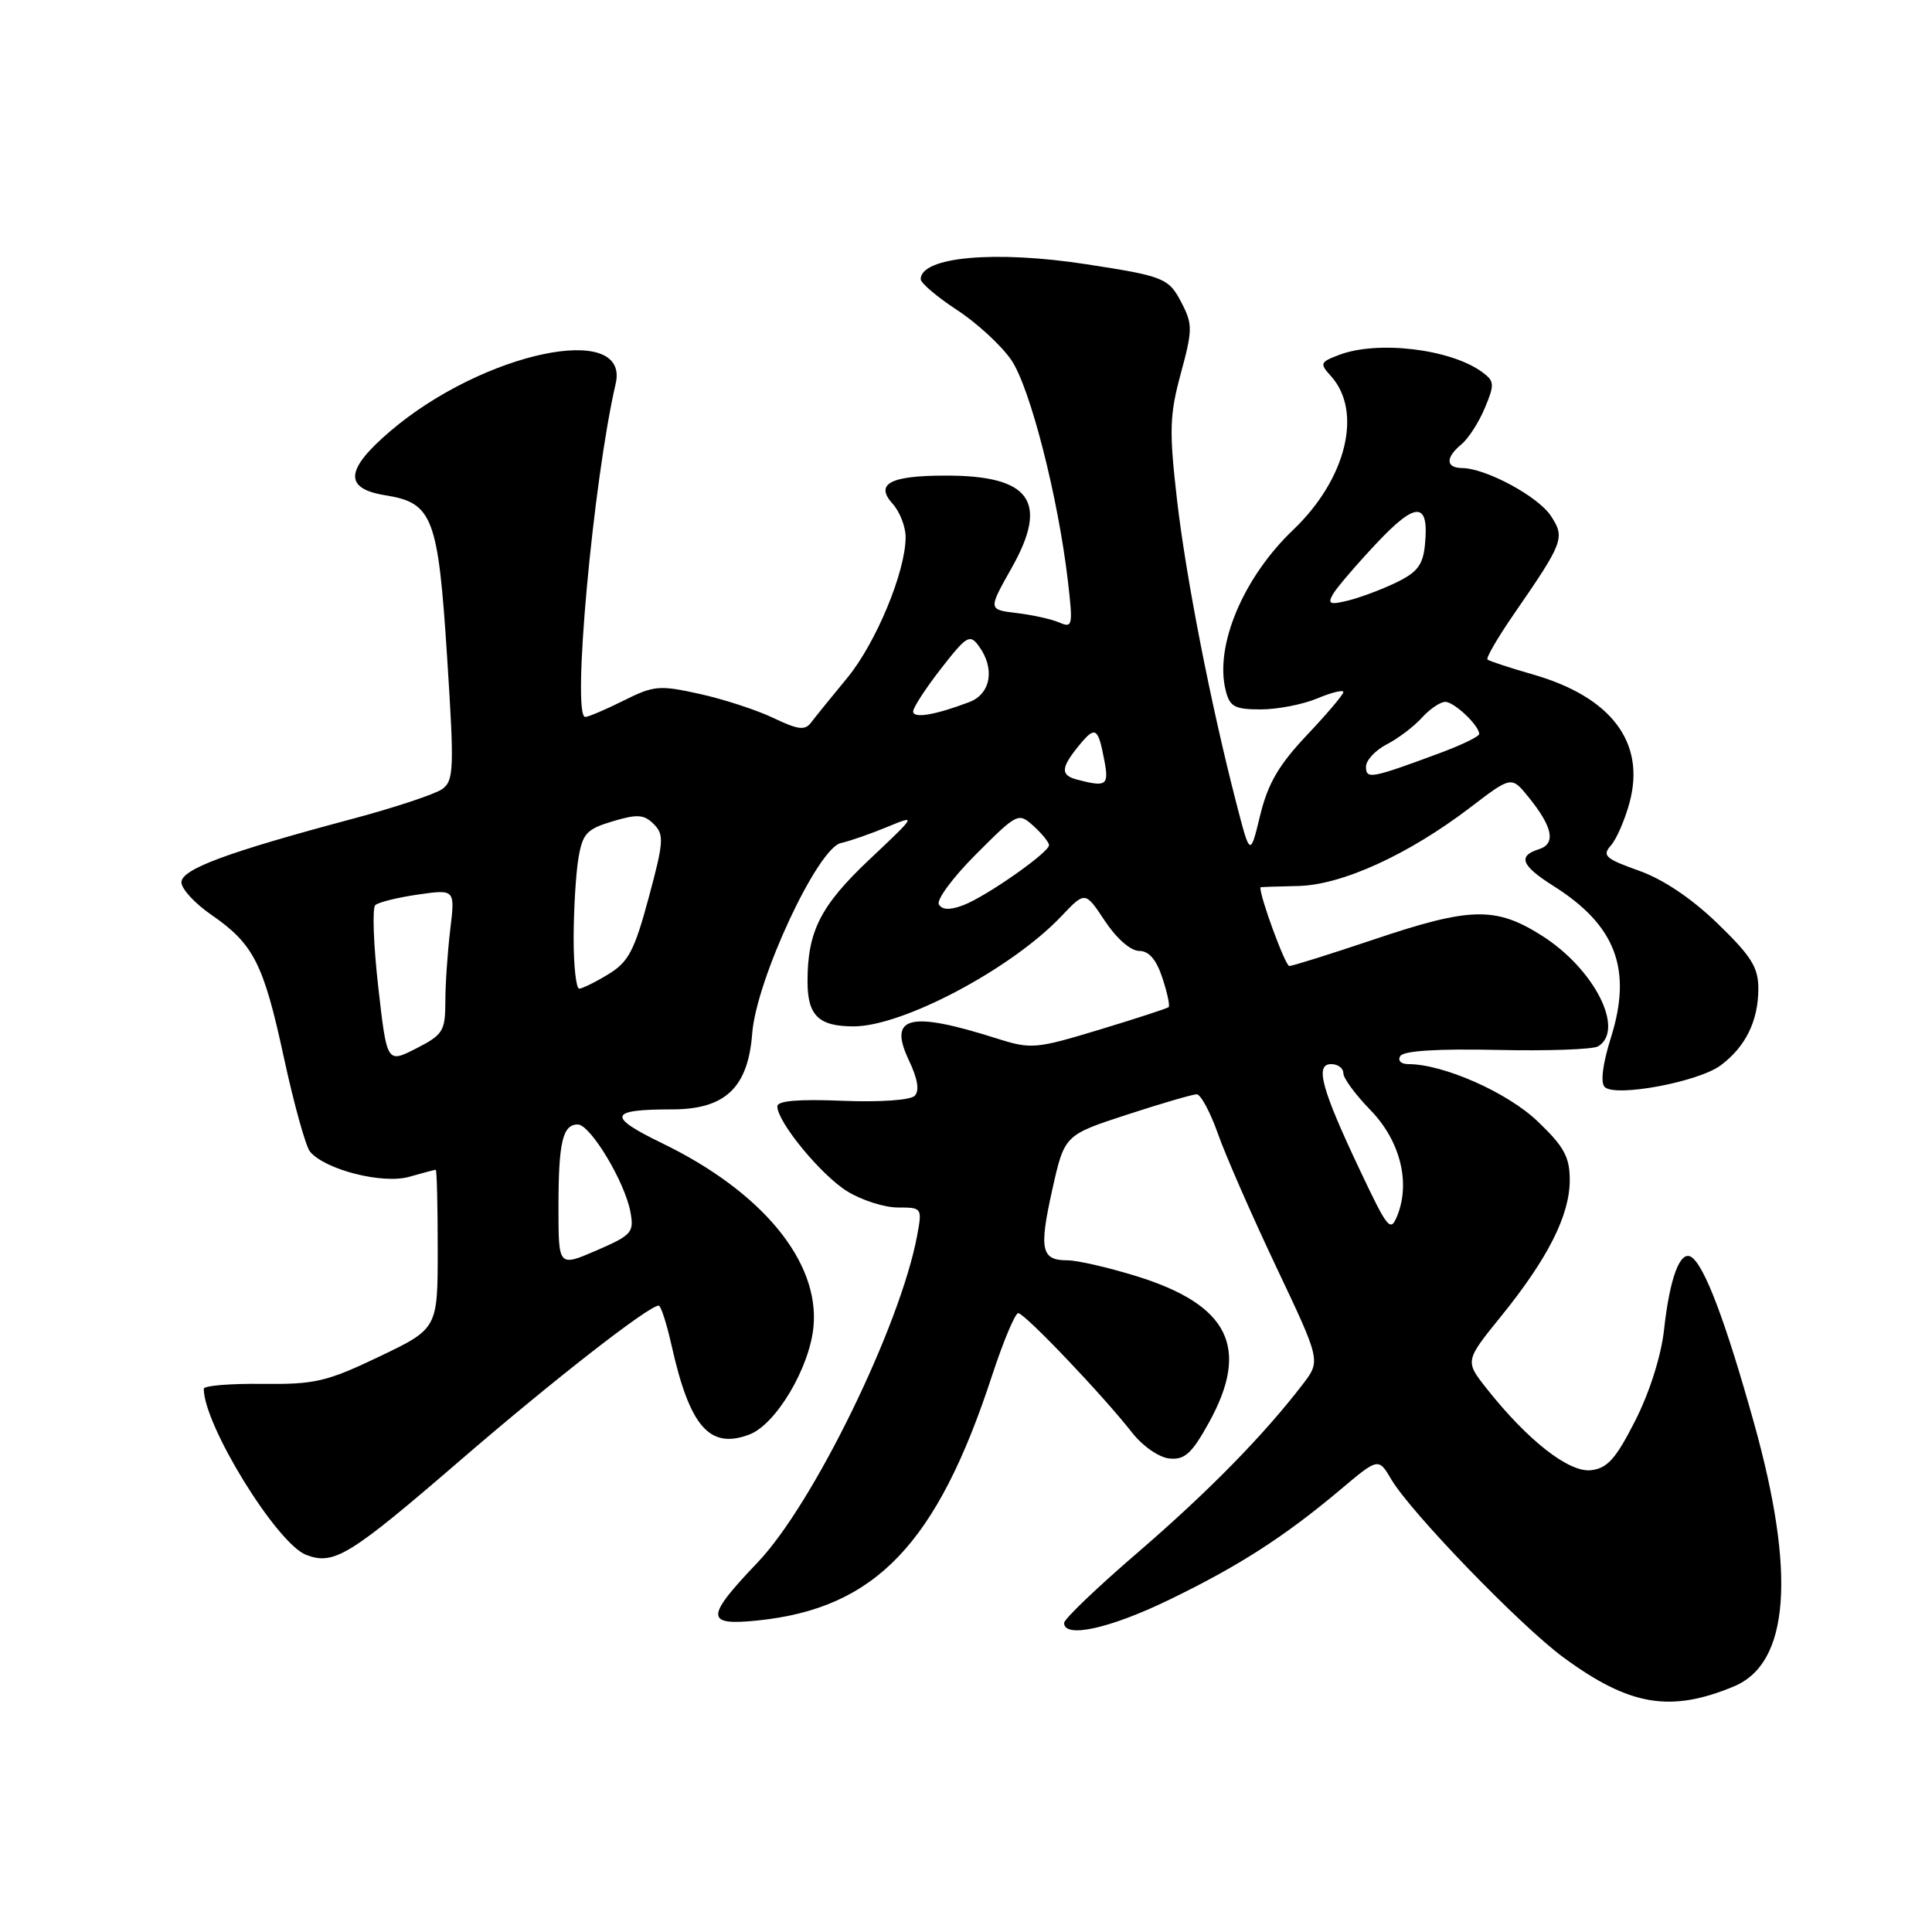 <?xml version="1.0" encoding="UTF-8" standalone="no"?>
<!DOCTYPE svg PUBLIC "-//W3C//DTD SVG 1.1//EN" "http://www.w3.org/Graphics/SVG/1.1/DTD/svg11.dtd" >
<svg xmlns="http://www.w3.org/2000/svg" xmlns:xlink="http://www.w3.org/1999/xlink" version="1.1" viewBox="0 0 256 256">
 <g >
 <path fill="currentColor"
d=" M 229.79 223.44 C 237.09 220.39 237.99 208.54 232.44 188.65 C 228.66 175.09 225.84 167.64 224.09 166.55 C 222.62 165.65 221.24 169.35 220.49 176.24 C 220.11 179.66 218.58 184.50 216.68 188.24 C 214.11 193.30 212.99 194.56 210.82 194.81 C 207.91 195.15 202.45 190.89 197.02 184.03 C 194.10 180.34 194.10 180.34 198.92 174.39 C 205.12 166.73 208.00 161.01 208.00 156.37 C 208.00 153.31 207.26 151.94 203.74 148.58 C 199.74 144.75 191.26 141.00 186.60 141.00 C 185.63 141.00 185.17 140.53 185.55 139.93 C 185.98 139.23 190.49 138.95 198.38 139.12 C 205.07 139.27 211.10 139.06 211.77 138.64 C 215.35 136.43 211.25 128.38 204.31 123.98 C 198.18 120.10 194.84 120.17 182.00 124.50 C 176.28 126.42 171.26 128.00 170.84 128.00 C 170.31 128.00 166.90 118.73 167.01 117.57 C 167.01 117.53 169.25 117.46 171.98 117.40 C 177.80 117.28 186.63 113.25 194.89 106.94 C 200.28 102.82 200.28 102.82 202.57 105.66 C 205.77 109.62 206.19 111.81 203.90 112.53 C 201.06 113.43 201.58 114.71 205.88 117.42 C 214.11 122.62 216.31 128.44 213.45 137.51 C 212.36 140.98 212.05 143.45 212.63 144.03 C 214.02 145.42 225.03 143.37 227.99 141.17 C 231.28 138.73 232.97 135.31 232.99 131.06 C 233.00 128.19 232.09 126.73 227.60 122.38 C 224.16 119.05 220.37 116.50 217.14 115.36 C 212.72 113.79 212.26 113.37 213.45 112.03 C 214.20 111.19 215.32 108.60 215.94 106.29 C 218.05 98.35 213.49 92.34 203.09 89.36 C 200.02 88.48 197.32 87.59 197.10 87.39 C 196.88 87.19 198.45 84.49 200.60 81.37 C 207.19 71.82 207.40 71.26 205.50 68.36 C 203.81 65.78 196.91 62.06 193.75 62.02 C 191.55 61.99 191.51 60.65 193.65 58.87 C 194.57 58.12 195.96 55.95 196.75 54.06 C 198.06 50.92 198.03 50.50 196.39 49.30 C 192.21 46.24 182.55 45.08 177.43 47.03 C 174.92 47.98 174.84 48.17 176.36 49.84 C 180.59 54.52 178.40 63.48 171.37 70.19 C 164.73 76.52 160.92 85.58 162.41 91.49 C 162.95 93.65 163.60 94.00 167.05 94.00 C 169.26 94.00 172.62 93.35 174.53 92.55 C 176.44 91.75 178.00 91.37 178.00 91.70 C 178.00 92.04 175.82 94.61 173.15 97.43 C 169.44 101.36 168.00 103.83 166.98 108.03 C 165.65 113.50 165.65 113.50 163.84 106.50 C 160.43 93.31 157.14 76.50 155.95 66.14 C 154.91 57.05 154.97 55.01 156.46 49.50 C 158.03 43.71 158.04 42.97 156.56 40.12 C 154.87 36.85 154.25 36.60 144.00 35.02 C 131.84 33.14 122.00 34.03 122.00 37.00 C 122.00 37.50 124.16 39.34 126.80 41.07 C 129.44 42.79 132.68 45.78 134.00 47.70 C 136.49 51.34 140.20 65.83 141.50 76.98 C 142.19 82.91 142.12 83.25 140.37 82.49 C 139.34 82.04 136.80 81.48 134.72 81.23 C 130.93 80.78 130.93 80.78 134.04 75.27 C 139.03 66.43 136.54 62.98 125.20 63.02 C 117.91 63.03 115.90 64.12 118.29 66.77 C 119.23 67.81 120.00 69.79 120.00 71.17 C 120.00 75.74 116.07 85.21 112.26 89.83 C 110.19 92.33 108.05 94.98 107.49 95.72 C 106.67 96.82 105.78 96.71 102.49 95.14 C 100.30 94.09 95.90 92.65 92.72 91.95 C 87.37 90.76 86.63 90.83 82.62 92.84 C 80.23 94.03 77.95 95.00 77.55 95.00 C 75.74 95.00 78.60 63.71 81.58 50.84 C 83.51 42.52 63.98 46.64 51.69 57.15 C 45.71 62.26 45.53 64.74 51.07 65.63 C 57.34 66.63 58.06 68.50 59.25 87.15 C 60.20 101.88 60.14 103.42 58.61 104.55 C 57.68 105.22 52.33 107.00 46.71 108.50 C 30.02 112.95 24.00 115.19 24.04 116.93 C 24.06 117.80 25.83 119.72 27.98 121.20 C 33.62 125.10 34.91 127.64 37.62 140.15 C 38.95 146.30 40.51 151.91 41.08 152.60 C 43.08 155.00 50.72 156.94 54.23 155.93 C 56.02 155.42 57.60 155.00 57.74 155.00 C 57.88 155.00 58.00 159.74 58.00 165.53 C 58.00 176.05 58.00 176.05 50.25 179.76 C 43.28 183.09 41.72 183.45 34.75 183.37 C 30.49 183.32 27.00 183.61 27.00 184.02 C 27.00 188.84 36.69 204.55 40.57 206.03 C 44.25 207.43 46.29 206.18 61.00 193.49 C 73.31 182.87 85.97 173.00 87.28 173.00 C 87.57 173.00 88.33 175.36 88.98 178.25 C 91.39 189.06 94.03 192.08 99.30 190.08 C 102.82 188.74 107.27 181.26 107.79 175.81 C 108.62 167.18 100.99 157.91 87.75 151.49 C 80.39 147.92 80.65 147.00 89.03 147.00 C 96.09 147.00 99.12 144.14 99.67 136.94 C 100.22 129.81 108.33 112.39 111.42 111.71 C 112.56 111.46 115.30 110.51 117.50 109.60 C 121.50 107.95 121.50 107.95 115.20 113.89 C 108.72 120.01 107.00 123.40 107.00 130.04 C 107.00 134.57 108.47 136.00 113.12 136.00 C 119.64 136.00 134.06 128.35 140.64 121.40 C 143.79 118.08 143.79 118.08 146.41 122.04 C 147.94 124.35 149.82 126.00 150.94 126.00 C 152.24 126.00 153.22 127.14 154.02 129.57 C 154.67 131.53 155.04 133.28 154.85 133.45 C 154.66 133.62 150.53 134.97 145.67 136.44 C 137.28 138.98 136.62 139.04 132.17 137.63 C 120.50 133.92 117.64 134.62 120.44 140.51 C 121.61 142.98 121.86 144.54 121.19 145.21 C 120.62 145.78 116.51 146.06 111.59 145.86 C 105.79 145.62 103.00 145.86 103.00 146.60 C 103.00 148.67 108.80 155.72 112.27 157.86 C 114.18 159.04 117.20 160.00 118.98 160.00 C 122.18 160.00 122.21 160.04 121.52 163.75 C 119.30 175.66 107.77 199.30 100.40 207.02 C 93.41 214.35 93.42 215.44 100.42 214.72 C 116.00 213.11 124.15 204.59 131.46 182.25 C 132.95 177.71 134.51 174.00 134.92 174.00 C 135.77 174.00 146.12 184.86 150.00 189.82 C 151.41 191.62 153.58 193.13 154.96 193.26 C 156.98 193.46 157.92 192.60 160.19 188.50 C 165.67 178.58 162.85 172.89 150.56 169.09 C 146.84 167.94 142.74 167.00 141.45 167.00 C 137.96 167.00 137.66 165.61 139.43 157.65 C 141.05 150.40 141.05 150.40 149.33 147.70 C 153.89 146.21 158.05 145.00 158.57 145.00 C 159.10 145.00 160.37 147.36 161.39 150.25 C 162.41 153.14 165.89 161.08 169.12 167.90 C 175.00 180.31 175.00 180.31 172.64 183.40 C 167.47 190.15 160.16 197.61 150.81 205.67 C 145.41 210.31 141.00 214.53 141.00 215.05 C 141.00 217.12 147.03 215.80 154.86 212.01 C 164.13 207.52 170.13 203.67 177.58 197.41 C 182.65 193.14 182.65 193.14 184.37 196.05 C 186.96 200.43 201.50 215.46 207.18 219.63 C 215.93 226.05 221.35 226.97 229.79 223.44 Z  M 74.00 160.02 C 74.00 151.34 74.55 149.00 76.56 149.00 C 78.22 149.00 82.78 156.56 83.53 160.57 C 84.04 163.30 83.74 163.65 79.04 165.69 C 74.00 167.87 74.00 167.87 74.00 160.02 Z  M 180.17 155.00 C 175.08 144.23 174.21 141.00 176.39 141.00 C 177.28 141.00 178.00 141.54 178.00 142.21 C 178.00 142.87 179.61 145.06 181.58 147.08 C 185.49 151.09 186.91 156.59 185.18 161.00 C 184.25 163.34 183.93 162.95 180.17 155.00 Z  M 50.12 130.77 C 49.49 125.19 49.31 120.32 49.73 119.93 C 50.15 119.55 52.70 118.92 55.40 118.53 C 60.30 117.83 60.30 117.83 59.66 123.17 C 59.31 126.10 59.01 130.40 59.01 132.73 C 59.00 136.63 58.70 137.11 55.14 138.93 C 51.27 140.90 51.27 140.90 50.12 130.77 Z  M 76.01 124.25 C 76.02 120.54 76.30 115.81 76.64 113.75 C 77.19 110.45 77.73 109.86 81.17 108.83 C 84.45 107.85 85.34 107.91 86.63 109.20 C 88.02 110.59 87.95 111.56 85.95 118.97 C 84.06 125.98 83.27 127.48 80.61 129.09 C 78.90 130.14 77.16 130.99 76.75 131.00 C 76.34 131.00 76.00 127.96 76.01 124.25 Z  M 124.41 119.85 C 124.04 119.26 126.26 116.26 129.33 113.19 C 134.83 107.69 134.94 107.64 136.96 109.46 C 138.08 110.48 139.00 111.61 139.00 111.99 C 139.00 112.96 130.68 118.79 127.65 119.94 C 125.89 120.61 124.86 120.58 124.41 119.85 Z  M 142.75 103.31 C 140.51 102.73 140.54 101.78 142.91 98.86 C 145.13 96.13 145.49 96.33 146.33 100.75 C 146.96 104.08 146.62 104.32 142.75 103.31 Z  M 181.00 101.59 C 181.00 100.75 182.24 99.41 183.75 98.63 C 185.27 97.85 187.36 96.26 188.41 95.10 C 189.45 93.95 190.85 93.00 191.50 93.00 C 192.69 93.00 196.00 96.13 196.00 97.26 C 196.00 97.59 193.64 98.73 190.75 99.80 C 181.66 103.17 181.00 103.29 181.00 101.59 Z  M 121.00 94.27 C 121.00 93.75 122.67 91.19 124.70 88.58 C 128.09 84.23 128.51 83.98 129.70 85.61 C 131.87 88.57 131.30 91.93 128.46 93.02 C 123.90 94.75 121.00 95.24 121.00 94.27 Z  M 176.62 78.74 C 177.10 77.90 179.69 74.87 182.37 72.02 C 187.64 66.40 189.37 66.43 188.82 72.12 C 188.56 74.85 187.83 75.82 185.00 77.19 C 183.07 78.12 180.20 79.19 178.62 79.58 C 176.21 80.17 175.89 80.03 176.62 78.74 Z "/>
</g>
</svg>